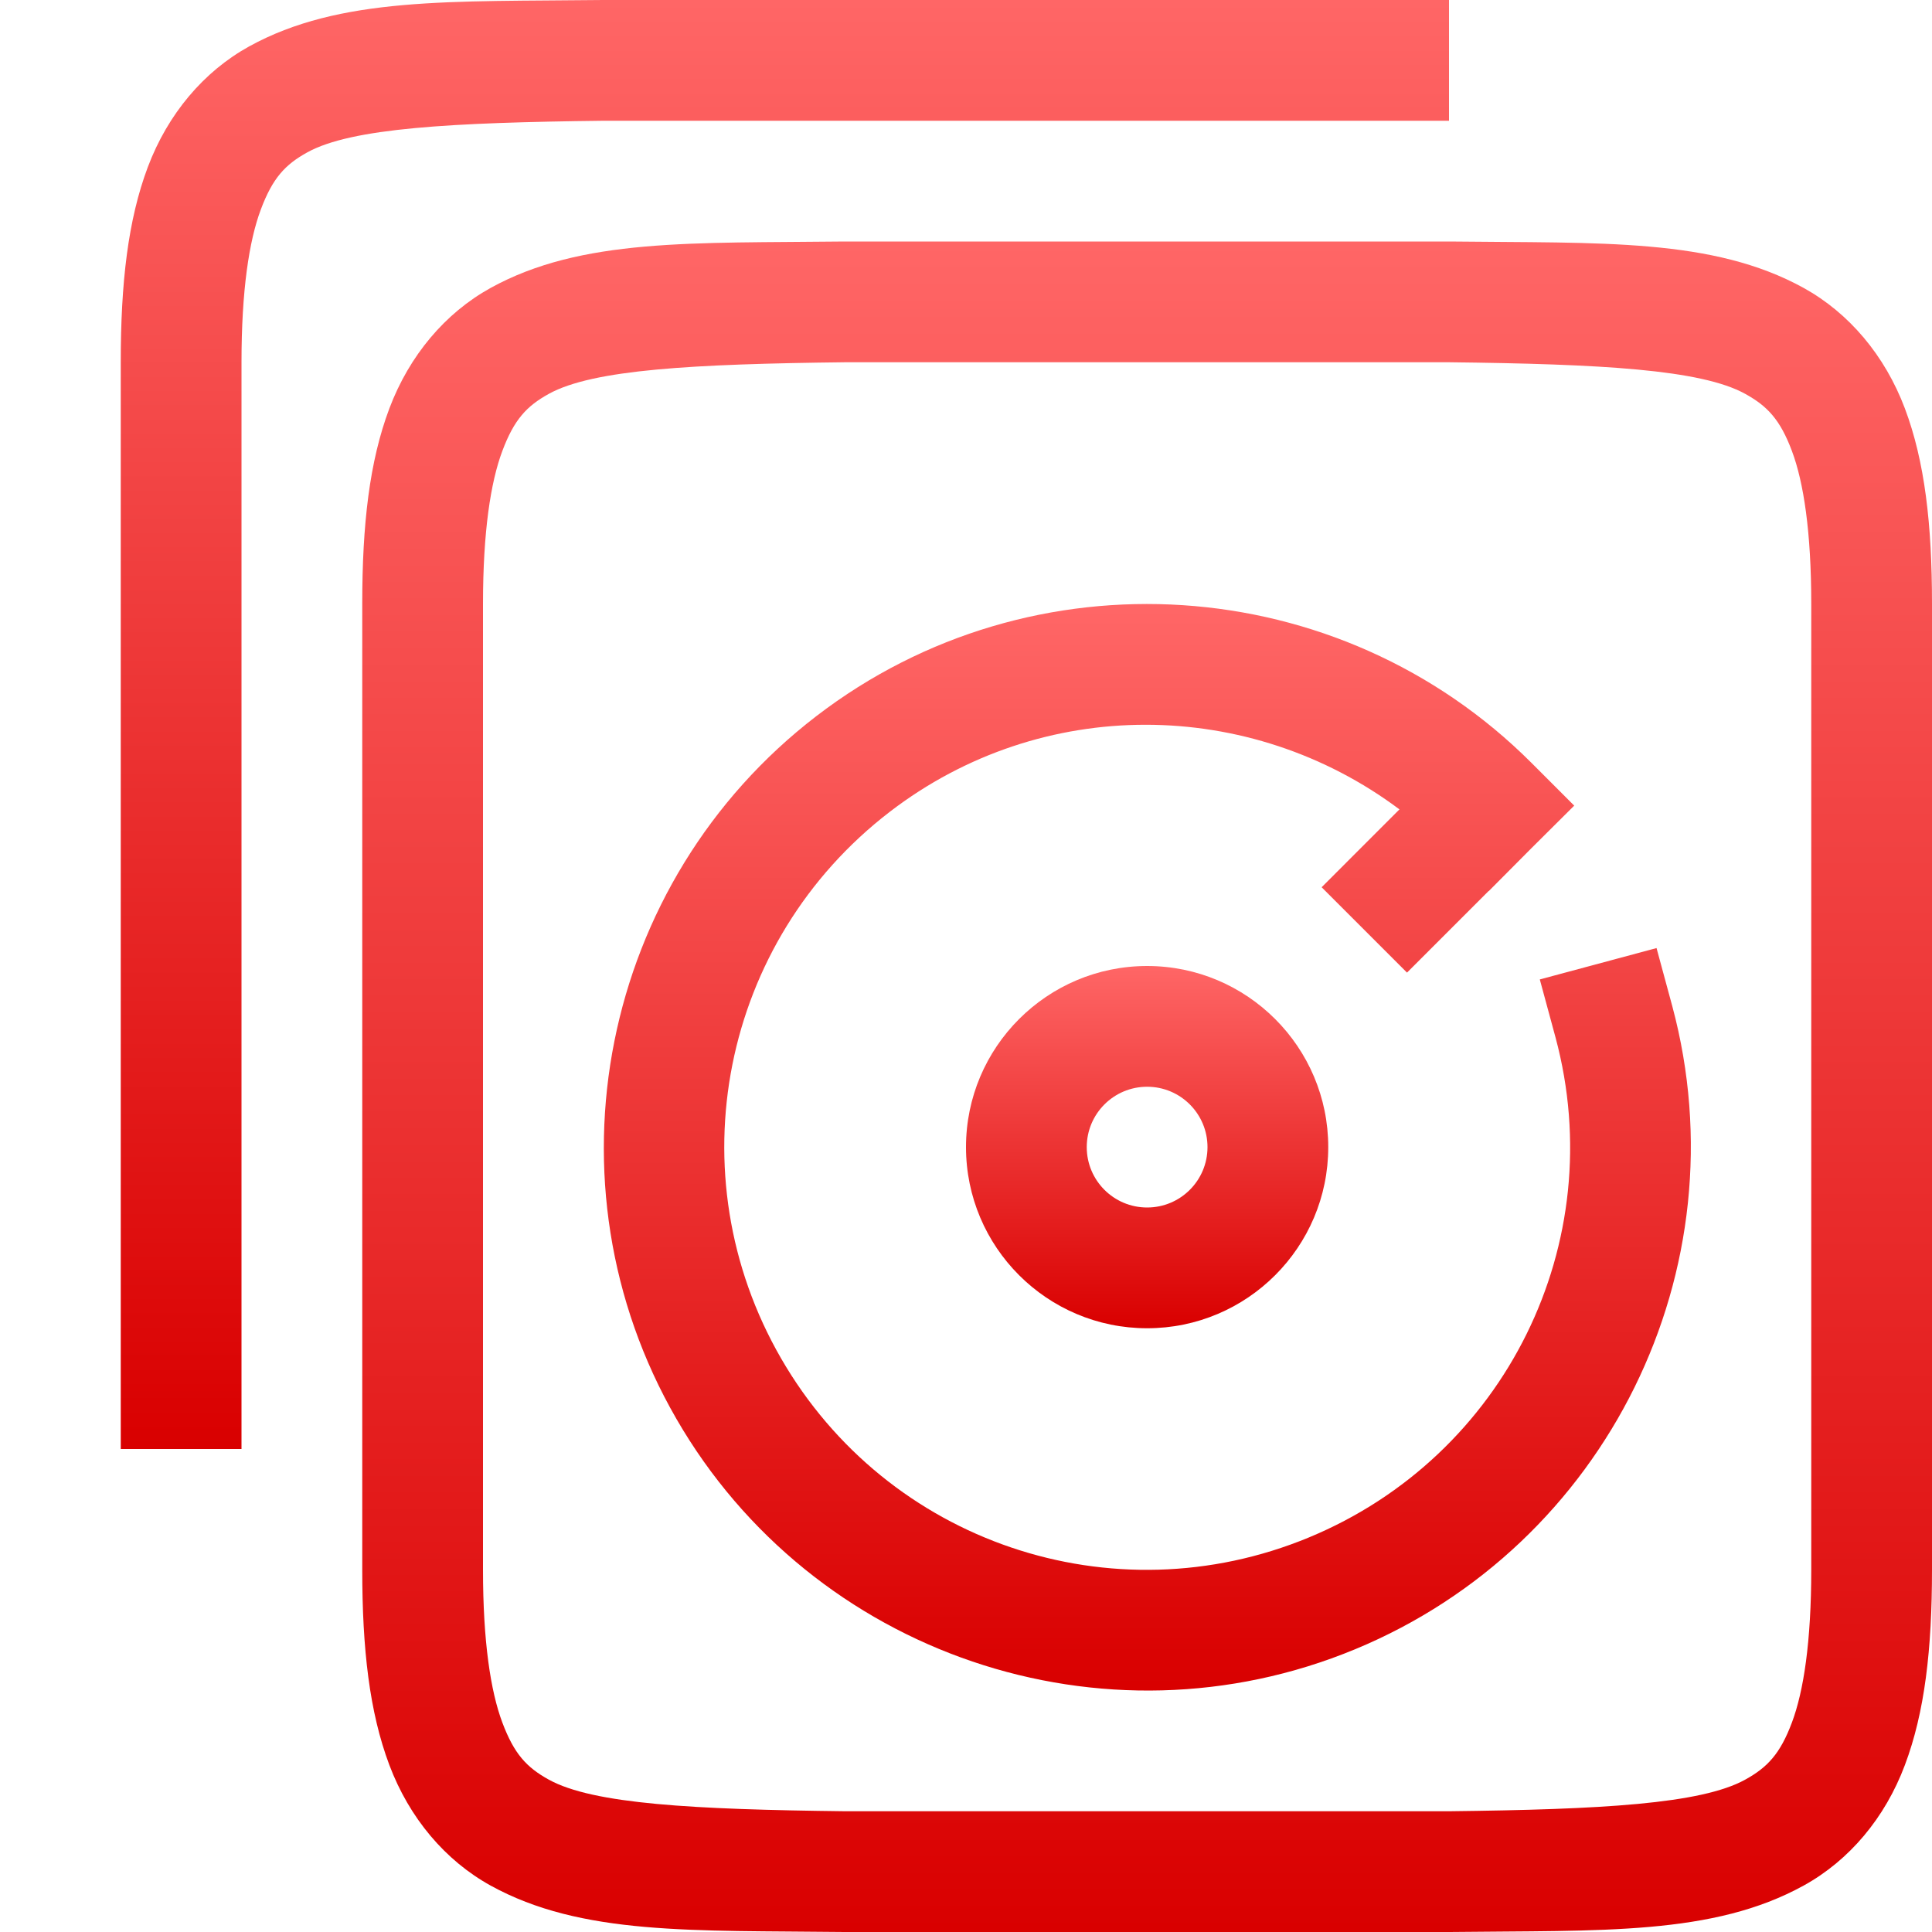 <svg xmlns="http://www.w3.org/2000/svg" xmlns:xlink="http://www.w3.org/1999/xlink" width="64" height="64" viewBox="0 0 64 64" version="1.1">
<defs>
<linearGradient id="linear0" gradientUnits="userSpaceOnUse" x1="0" y1="0" x2="0" y2="1" gradientTransform="matrix(52,0,0,56,12,8)">
<stop offset="0" style="stop-color:#ff6666;stop-opacity:1;"/>
<stop offset="1" style="stop-color:#d90000;stop-opacity:1;"/>
</linearGradient>
<linearGradient id="linear1" gradientUnits="userSpaceOnUse" x1="0" y1="0" x2="0" y2="1" gradientTransform="matrix(36.008,0,0,35.992,20.004,20.008)">
<stop offset="0" style="stop-color:#ff6666;stop-opacity:1;"/>
<stop offset="1" style="stop-color:#d90000;stop-opacity:1;"/>
</linearGradient>
<linearGradient id="linear2" gradientUnits="userSpaceOnUse" x1="0" y1="0" x2="0" y2="1" gradientTransform="matrix(12,0,0,12,32,32)">
<stop offset="0" style="stop-color:#ff6666;stop-opacity:1;"/>
<stop offset="1" style="stop-color:#d90000;stop-opacity:1;"/>
</linearGradient>
<linearGradient id="linear3" gradientUnits="userSpaceOnUse" x1="0" y1="0" x2="0" y2="1" gradientTransform="matrix(44,0,0,48,4,0)">
<stop offset="0" style="stop-color:#ff6666;stop-opacity:1;"/>
<stop offset="1" style="stop-color:#d90000;stop-opacity:1;"/>
</linearGradient>
</defs>
<g id="surface1">
<path style=" stroke:none;fill-rule:nonzero;fill:url(#linear0);" d="M 27.977 8 C 22.945 8.059 19.262 7.879 16.25 9.539 C 14.746 10.371 13.559 11.777 12.898 13.531 C 12.238 15.285 12 17.371 12 20 L 12 52 C 12 54.629 12.238 56.715 12.898 58.469 C 13.559 60.223 14.746 61.629 16.25 62.461 C 19.262 64.121 22.945 63.941 27.977 64 L 48.023 64 C 53.059 63.941 56.738 64.121 59.75 62.461 C 61.258 61.629 62.445 60.223 63.102 58.469 C 63.762 56.715 64 54.629 64 52 L 64 20 C 64 17.371 63.762 15.285 63.102 13.531 C 62.441 11.777 61.254 10.371 59.75 9.539 C 56.738 7.879 53.055 8.059 48.023 8 Z M 28 12 L 48 12 C 53.035 12.059 56.348 12.238 57.812 13.047 C 58.547 13.453 58.969 13.898 59.359 14.938 C 59.75 15.977 60 17.629 60 20 L 60 52 C 60 54.371 59.75 56.023 59.359 57.062 C 58.969 58.102 58.547 58.547 57.812 58.953 C 56.348 59.762 53.035 59.941 48 60 L 28 60 C 22.965 59.941 19.645 59.762 18.18 58.953 C 17.445 58.547 17.031 58.102 16.641 57.062 C 16.25 56.023 16 54.371 16 52 L 16 20 C 16 17.629 16.25 15.977 16.641 14.938 C 17.031 13.898 17.445 13.453 18.18 13.047 C 19.645 12.238 22.965 12.059 28 12 Z M 28 12 "/>
<path style=" stroke:none;fill-rule:nonzero;fill:url(#linear1);" d="M 39.18 20.047 C 34.949 19.77 30.625 20.973 27.047 23.719 C 19.891 29.211 17.898 39.191 22.406 47 C 26.914 54.812 36.559 58.086 44.891 54.633 C 53.223 51.184 57.734 42.047 55.398 33.336 L 54.875 31.406 L 51.008 32.445 L 51.531 34.375 C 53.355 41.176 49.867 48.234 43.359 50.93 C 36.852 53.625 29.395 51.098 25.875 45 C 22.355 38.902 23.891 31.18 29.477 26.891 C 34.52 23.02 41.402 23.102 46.359 26.812 L 43.781 29.391 L 46.609 32.219 L 49.312 29.516 L 49.32 29.516 L 50.734 28.094 L 52.148 26.688 L 50.734 25.273 C 47.547 22.086 43.41 20.324 39.18 20.047 Z M 39.18 20.047 "/>
<path style=" stroke:none;fill-rule:nonzero;fill:url(#linear2);" d="M 38 32 C 34.688 32 32 34.688 32 38 C 32 41.312 34.688 44 38 44 C 41.312 44 44 41.312 44 38 C 44 34.688 41.312 32 38 32 Z M 38 36 C 39.105 36 40 36.895 40 38 C 40 39.105 39.105 40 38 40 C 36.895 40 36 39.105 36 38 C 36 36.895 36.895 36 38 36 Z M 38 36 "/>
<path style=" stroke:none;fill-rule:nonzero;fill:url(#linear3);" d="M 19.977 0 C 14.945 0.059 11.262 -0.121 8.25 1.539 C 6.746 2.371 5.559 3.777 4.898 5.531 C 4.238 7.285 4 9.371 4 12 L 4 48 L 8 48 L 8 12 C 8 9.629 8.25 7.977 8.641 6.938 C 9.031 5.898 9.445 5.453 10.18 5.047 C 11.645 4.238 14.965 4.059 20 4 L 48 4 L 48 0 Z M 19.977 0 "/>
</g>
</svg>
